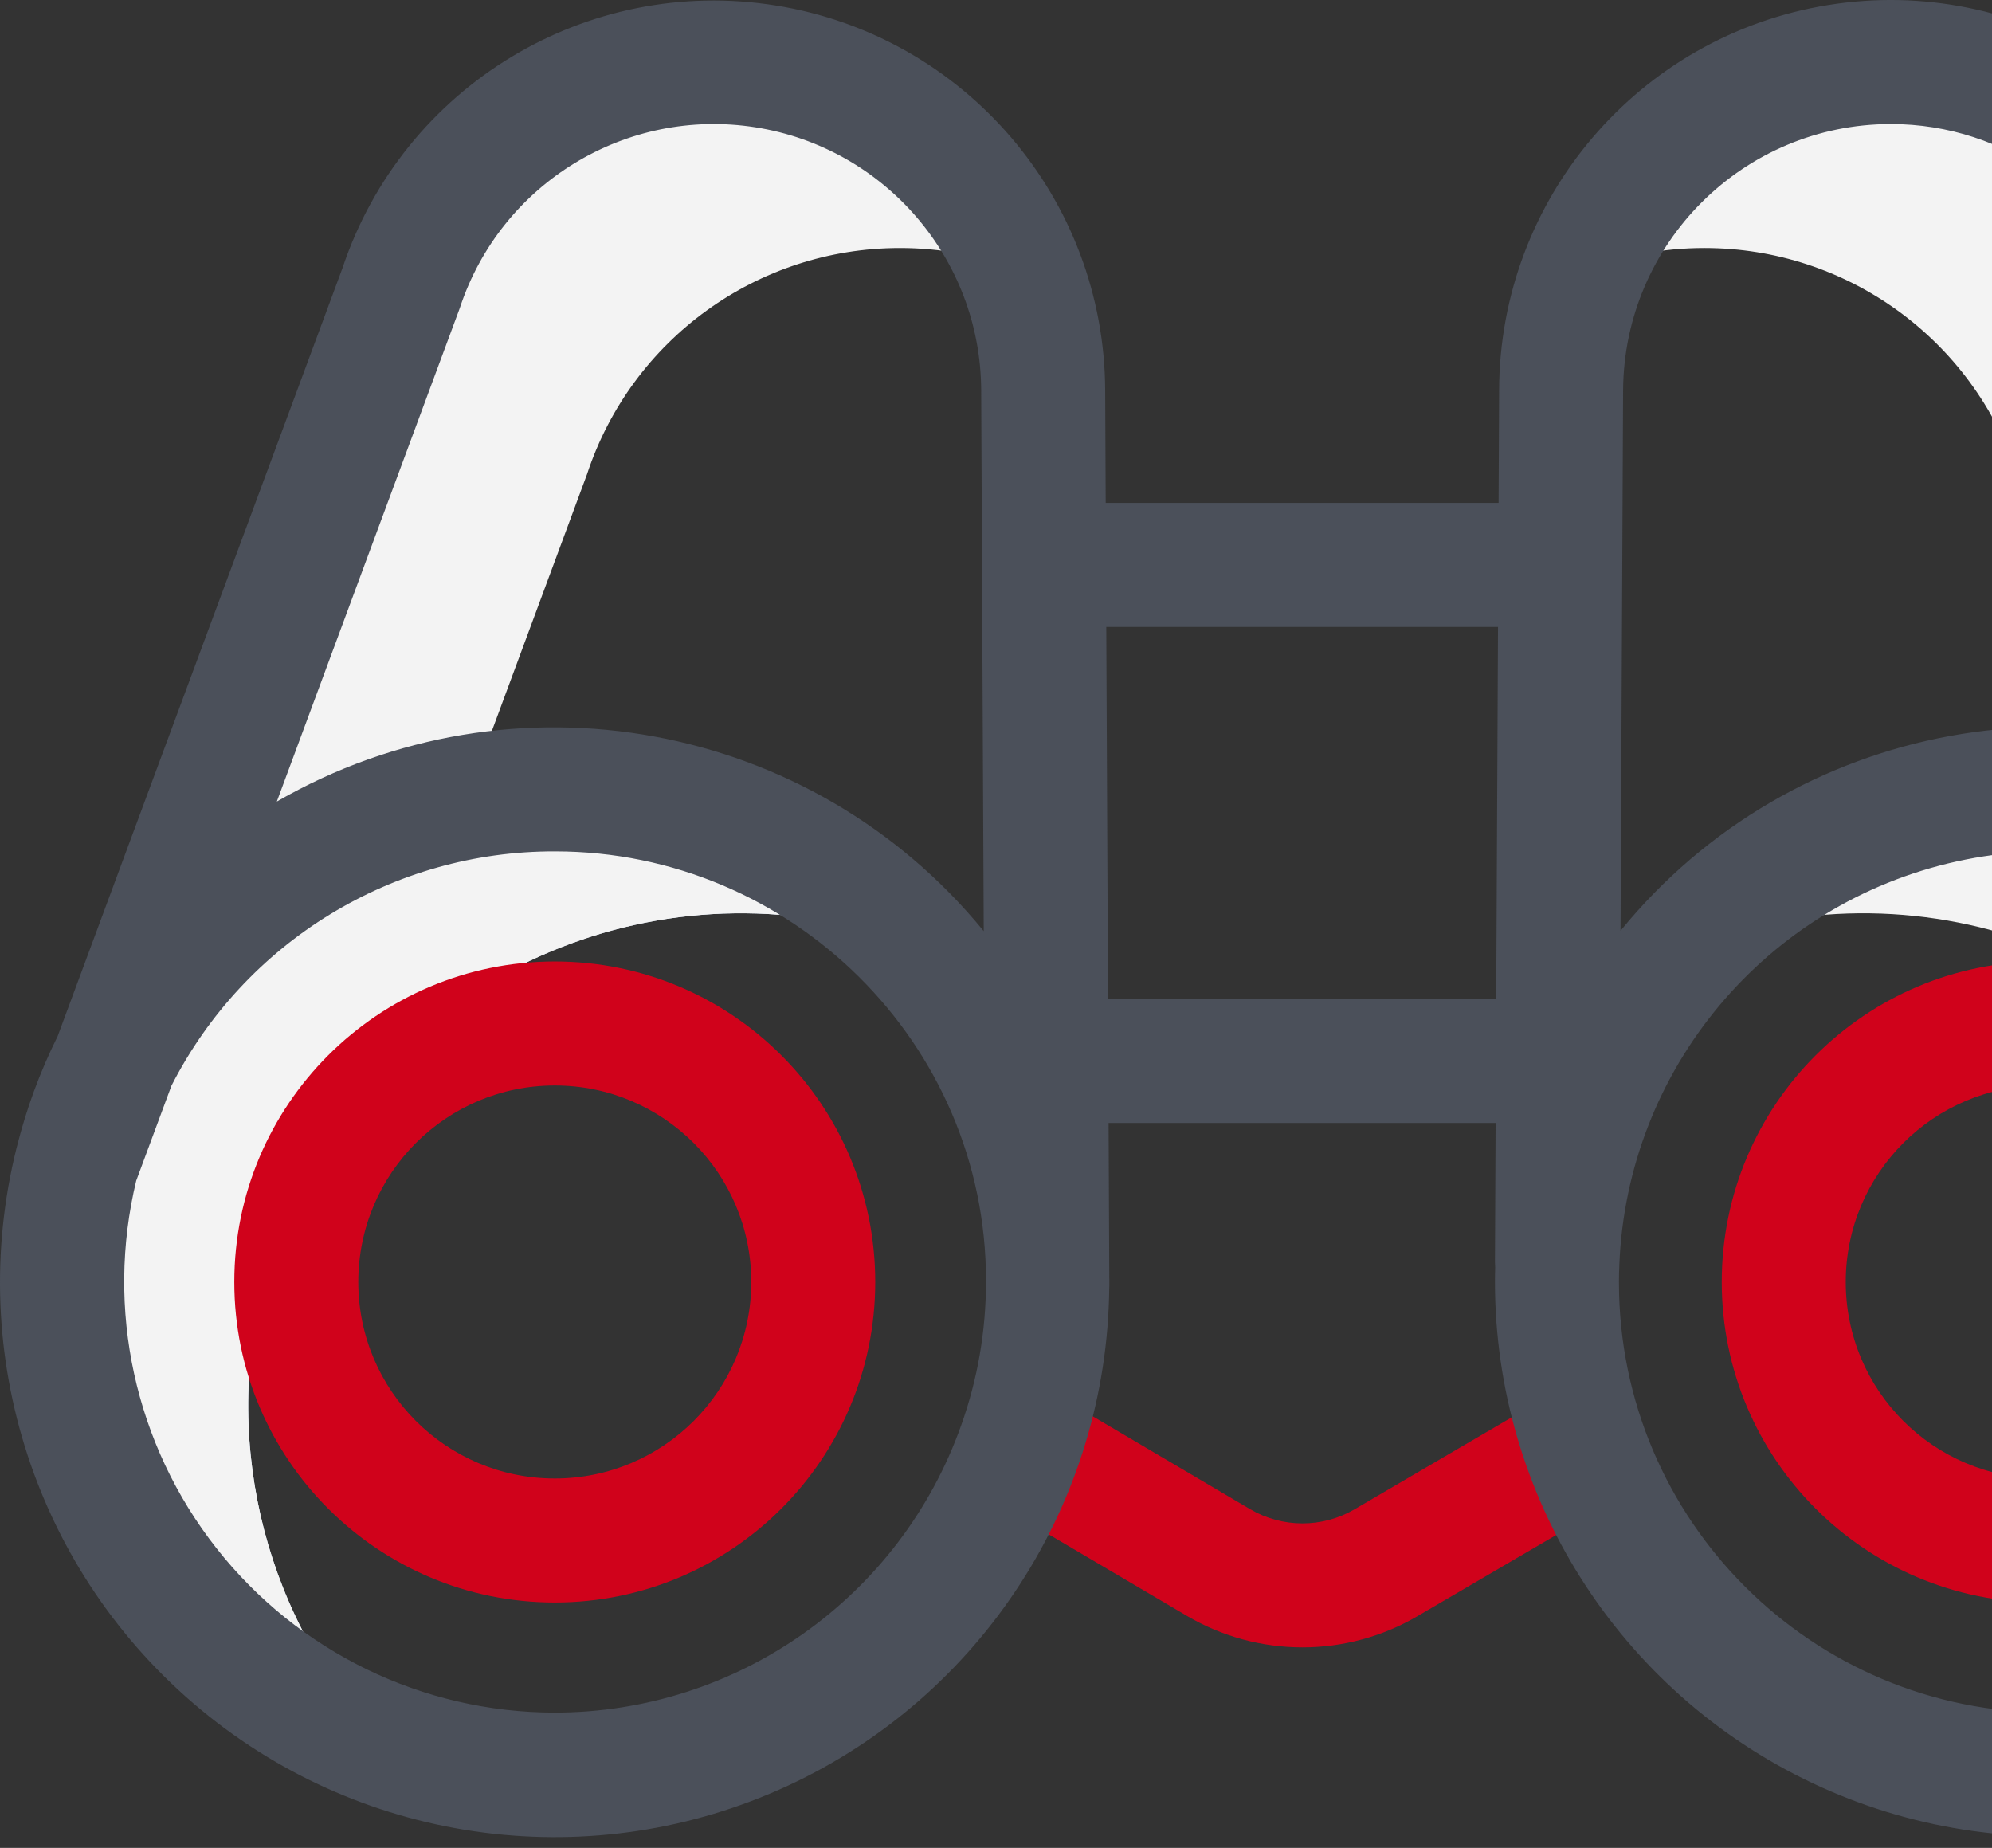 <?xml version="1.0" encoding="utf-8"?>
<svg width="69px" height="64px" viewBox="0 0 69 64" version="1.1" xmlns:xlink="http://www.w3.org/1999/xlink" xmlns="http://www.w3.org/2000/svg">
  <rect x="0" y="0" width="69" height="64" fill="#333333" stroke="none"/>
  <desc>Created with Lunacy</desc>
  <g id="Group-24">
    <path d="M22.542 17.227L21.23 13.688C17.311 5.906 8.16 2.324 0 5.377C3.814 1.319 9.37 -0.622 14.882 0.177C20.395 0.977 25.169 4.417 27.672 9.392L28.985 12.932C31.077 21.347 26.531 29.995 18.411 33.042C22.387 28.815 23.943 22.858 22.542 17.227" transform="translate(58.565 27.339)" id="Fill-1" fill="#F3F3F3" stroke="none" />
    <path d="M6.95 17.227L8.263 13.688C12.182 5.906 21.331 2.324 29.492 5.377C25.677 1.319 20.122 -0.622 14.61 0.177C9.098 0.977 4.323 4.417 1.82 9.392L0.507 12.932C-1.585 21.347 2.962 29.995 11.081 33.042C7.106 28.815 5.55 22.858 6.95 17.227" transform="translate(2.152 27.339)" id="Fill-3" fill="#D4E1F4" stroke="none" />
    <path d="M6.95 17.227L8.263 13.688C12.182 5.906 21.331 2.324 29.492 5.377C25.677 1.319 20.122 -0.622 14.61 0.177C9.098 0.977 4.323 4.417 1.82 9.392L0.507 12.932C-1.585 21.347 2.962 29.995 11.081 33.042C7.106 28.815 5.55 22.858 6.95 17.227" transform="translate(2.152 27.339)" id="Fill-5" fill="#F3F3F3" stroke="none" />
    <path d="M0.029 1.47L0 7.733L0.015 7.733C0.118 5.016 0.872 2.365 2.214 0C1.449 0.433 0.719 0.924 0.029 1.47" transform="translate(53.931 35.998)" id="Fill-7" fill="#D4E1F4" stroke="none" />
    <path d="M21.453 7.837C19.913 3.159 15.545 0 10.622 0L10.613 0C5.925 0.001 1.715 2.871 0 7.234C1.328 6.71 2.743 6.441 4.171 6.442L4.179 6.442C9.103 6.442 13.47 9.601 15.011 14.279L19.157 25.459C24.436 26.413 28.959 29.792 31.373 34.583L21.453 7.837Z" transform="translate(54.865 2.148)" id="Fill-9" fill="#F3F3F3" stroke="none" />
    <path d="M16.361 14.279C17.901 9.601 22.269 6.442 27.193 6.442L27.202 6.442C28.63 6.441 30.045 6.71 31.373 7.234C29.657 2.871 25.448 0.001 20.759 0L20.751 0C15.827 0 11.459 3.159 9.919 7.837L0 34.583C2.413 29.792 6.936 26.413 12.216 25.459L16.361 14.279Z" transform="translate(3.972 2.148)" id="Fill-11" fill="#F3F3F3" stroke="none" />
    <path d="M0 0C1.444 2.542 2.207 5.414 2.215 8.337L2.182 1.47C1.493 0.925 0.764 0.433 0 0" transform="translate(34.063 35.997)" id="Fill-13" fill="#D4E1F4" stroke="none" />
    <path d="M11.862 9.102C10.457 9.102 9.077 8.727 7.866 8.015L1.057 3.999C0.035 3.396 -0.304 2.08 0.298 1.058C0.9 0.036 2.217 -0.304 3.239 0.298L10.046 4.314C11.164 4.971 12.549 4.973 13.667 4.319L20.546 0.294C21.569 -0.305 22.884 0.04 23.483 1.063C24.082 2.088 23.738 3.403 22.715 4.002L15.836 8.026C14.63 8.731 13.258 9.102 11.862 9.102" transform="translate(33.254 47.954)" id="Fill-15" fill="#D0021B" stroke="none" />
    <path d="M0 11.101C0 17.231 4.97 22.202 11.101 22.202C17.231 22.202 22.201 17.231 22.201 11.101C22.201 4.971 17.231 0 11.101 0C4.97 0 0 4.971 0 11.101ZM4.295 11.101C4.295 7.343 7.343 4.295 11.101 4.295C14.86 4.295 17.907 7.343 17.907 11.101C17.907 14.86 14.86 17.907 11.101 17.907C7.343 17.907 4.295 14.86 4.295 11.101Z" transform="translate(8.116 33.3)" id="Fill-17" fill="#D0021B" fill-rule="evenodd" stroke="none" />
    <path d="M0 11.101C0 17.231 4.97 22.202 11.101 22.202C17.231 22.202 22.201 17.231 22.201 11.101C22.201 4.971 17.231 0 11.101 0C4.97 0 0 4.971 0 11.101ZM4.295 11.101C4.295 7.343 7.342 4.295 11.101 4.295C14.859 4.295 17.906 7.343 17.906 11.101C17.906 14.86 14.859 17.907 11.101 17.907C7.342 17.907 4.295 14.86 4.295 11.101Z" transform="translate(59.639 33.3)" id="Fill-19" fill="#D0021B" fill-rule="evenodd" stroke="none" />
    <path d="M89.627 39.727L89.631 39.742C89.632 39.746 89.633 39.75 89.634 39.754C91.425 46.958 88.907 54.548 83.165 59.251C77.422 63.955 69.485 64.929 62.775 61.754C56.066 58.578 51.787 51.822 51.783 44.4C51.783 44.222 51.786 44.056 51.791 43.894C51.787 43.836 51.783 43.776 51.783 43.716L51.806 38.893L38.4 38.893L38.424 44.237C38.426 44.266 38.426 44.298 38.426 44.325L38.426 44.543C38.426 44.572 38.422 44.6 38.422 44.628C38.34 52.03 34.013 58.728 27.299 61.843C20.584 64.96 12.676 63.941 6.971 59.224C1.266 54.507 -1.222 46.932 0.576 39.751L0.579 39.742C0.58 39.738 0.581 39.734 0.582 39.73C0.913 38.403 1.387 37.115 1.996 35.891L11.864 9.283C13.966 2.986 20.32 -0.863 26.875 0.19C33.429 1.243 38.257 6.888 38.282 13.526L38.3 17.418L51.909 17.418L51.927 13.526C51.942 6.883 56.77 1.23 63.329 0.173C69.888 -0.882 76.246 2.971 78.346 9.274L88.214 35.886C88.822 37.112 89.295 38.4 89.627 39.727ZM15.931 10.657C15.922 10.682 15.914 10.707 15.904 10.732L9.589 27.761C17.749 23.057 28.114 24.957 34.075 32.249L33.987 13.511C33.964 8.972 30.654 5.119 26.172 4.41C21.689 3.702 17.353 6.347 15.931 10.657ZM65.487 4.296C69.485 4.29 73.033 6.858 74.279 10.657C74.287 10.682 74.296 10.707 74.305 10.732L80.62 27.761C72.467 23.037 62.088 24.933 56.133 32.236L56.222 13.511C56.257 8.417 60.392 4.303 65.487 4.296ZM38.32 21.713L38.38 34.598L51.827 34.598L51.889 21.713L38.32 21.713ZM70.993 59.315C62.762 59.322 56.085 52.655 56.078 44.425L56.078 44.401C56.078 44.194 56.082 44.008 56.091 43.835L56.091 43.813C56.357 37.036 61.162 31.293 67.784 29.834C74.407 28.374 81.181 31.567 84.271 37.604L85.49 40.893C86.563 45.337 85.54 50.029 82.712 53.621C79.884 57.215 75.565 59.313 70.993 59.315ZM19.217 59.315C14.644 59.313 10.325 57.215 7.498 53.622C4.67 50.029 3.646 45.338 4.719 40.893L5.939 37.604C8.484 32.61 13.621 29.471 19.227 29.487C27.419 29.487 34.153 36.151 34.153 44.343L34.153 44.43C34.149 46.11 33.861 47.776 33.297 49.357C31.185 55.322 25.545 59.311 19.217 59.315Z" id="Fill-21" fill="#4B505A" fill-rule="evenodd" stroke="none" />
  </g>
</svg>